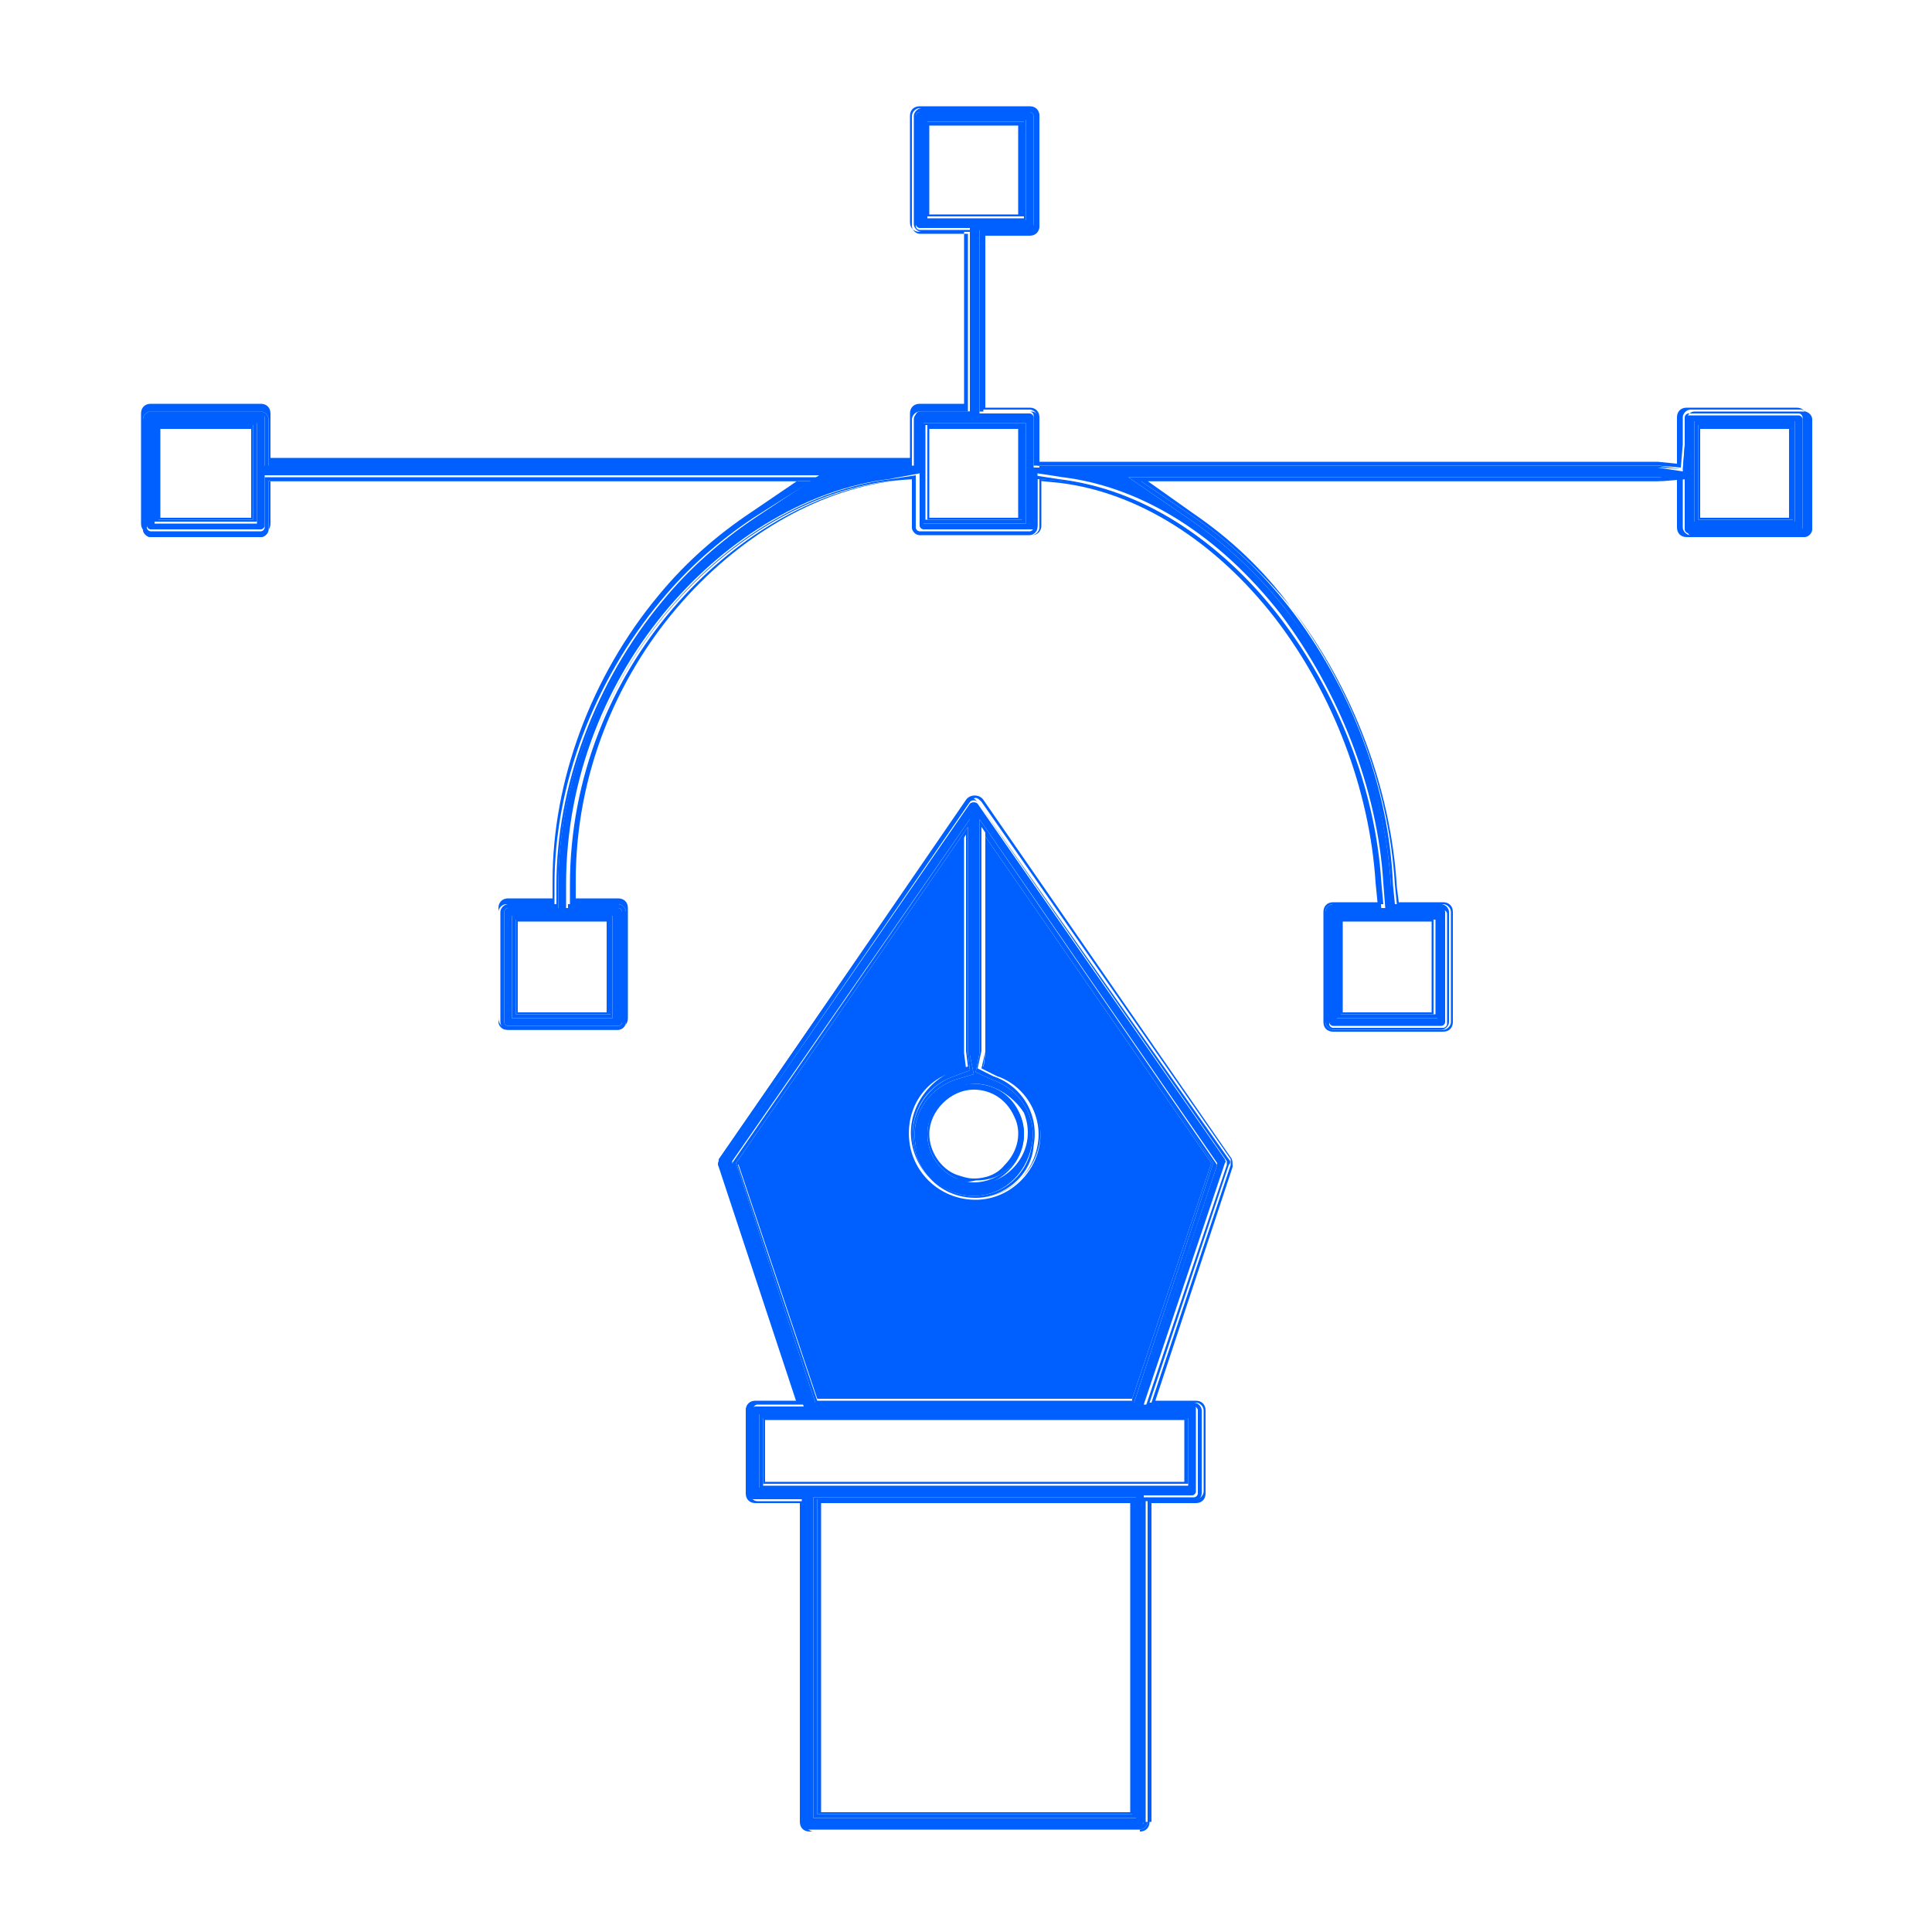<?xml version="1.0" encoding="utf-8"?>
<!-- Generator: Adobe Illustrator 18.0.0, SVG Export Plug-In . SVG Version: 6.00 Build 0)  -->
<!DOCTYPE svg PUBLIC "-//W3C//DTD SVG 1.1//EN" "http://www.w3.org/Graphics/SVG/1.1/DTD/svg11.dtd">
<svg version="1.1" id="Layer_1" xmlns="http://www.w3.org/2000/svg" xmlns:xlink="http://www.w3.org/1999/xlink" x="0px" y="0px"
	 viewBox="0 0 100 100" enable-background="new 0 0 100 100" xml:space="preserve">
<g>
	<g>
		<g id="XMLID_2_">
			<g>
				<path fill="#0060FF" d="M50.5,62.1c1.6,0,3-1.2,3.3-2.8c0.3-1.6-0.7-3.2-2.2-3.7l-0.7-0.3l0.1-0.8V43.3l11.7,16.9l-4.1,12.2
					H42.3l-4.1-12.2l11.7-16.9l0,11.2l0.1,0.8l-0.7,0.2c-1.6,0.5-2.5,2.1-2.2,3.8C47.4,60.9,48.8,62.1,50.5,62.1z"/>
				<path fill="#0060FF" d="M92.6,26.8v-4.6H88v4.6H92.6z M92.8,22v4.9h-4.9V22H92.8z"/>
				<path fill="#0060FF" d="M87.7,21.8h5.2v5.2h-5.2V21.8z M92.8,26.9V22h-4.9v4.9H92.8z"/>
				<path fill="#0060FF" d="M69.3,47.6h4.9v4.9h-4.9V47.6z M69.5,52.4h4.6v-4.7h-4.6V52.4z"/>
				<path fill="#0060FF" d="M69.2,47.4h5.2v5.3h-5.2V47.4z M74.3,47.6h-4.9v4.9h4.9V47.6z"/>
				<path fill="#0060FF" d="M48,6.3h5v4.9h-5V6.3z M48.1,11.1h4.6V6.5h-4.6V11.1z"/>
				<path fill="#0060FF" d="M48,22h5v4.9h-5V22z M48.1,26.8h4.6v-4.6h-4.6V26.8z"/>
				<path fill="#0060FF" d="M49.5,61c-0.9-0.4-1.5-1.3-1.5-2.3c0-1.4,1.1-2.5,2.5-2.5c1,0,1.9,0.6,2.3,1.5c0.4,0.9,0.2,2-0.5,2.7
					c-0.5,0.5-1.1,0.7-1.8,0.7C50.1,61.2,49.8,61.2,49.5,61z M48.1,58.7c0,0.9,0.6,1.8,1.4,2.1c0.3,0.1,0.6,0.2,0.9,0.2
					c0.6,0,1.2-0.2,1.6-0.7c0.7-0.7,0.9-1.7,0.5-2.5c-0.4-0.9-1.2-1.4-2.1-1.4C49.2,56.4,48.1,57.5,48.1,58.7z"/>
				<path fill="#0060FF" d="M48,11.3h5V6.3h-5V11.3z M53.1,11.4h-5.3V6.2h5.3V11.4z"/>
				<path fill="#0060FF" d="M52.9,22h-5v4.9h5V22z M53.1,27.1h-5.3v-5.2h5.3V27.1z"/>
				<path fill="#0060FF" d="M48,58.7c0,1,0.6,1.9,1.5,2.3c0.3,0.1,0.6,0.2,0.9,0.2c0.7,0,1.3-0.3,1.8-0.7c0.7-0.7,0.9-1.8,0.5-2.7
					c-0.4-0.9-1.3-1.5-2.3-1.5C49.1,56.3,48,57.4,48,58.7z M47.8,58.7c0-1.4,1.2-2.6,2.6-2.6c1.1,0,2,0.6,2.4,1.6
					c0.4,1,0.2,2.1-0.6,2.9c-0.5,0.5-1.2,0.8-1.9,0.8c-0.3,0-0.7-0.1-1-0.2C48.5,60.8,47.8,59.8,47.8,58.7z"/>
				<path fill="#0060FF" d="M58.5,93.8v-16h-16v16H58.5z M58.6,77.6v16.3H42.3V77.6H58.6z"/>
				<path fill="#0060FF" d="M58.6,93.9V77.6H42.3v16.3H58.6z M58.8,77.5v16.6H42.1V77.5H58.8z"/>
				<path fill="#0060FF" d="M61.3,76.7v-3.2H39.6v3.2H61.3z M39.5,73.3h22v3.5h-22V73.3z"/>
				<path fill="#0060FF" d="M39.5,76.9h22v-3.5h-22V76.9z M61.6,77H39.3v-3.8h22.3V77z"/>
				<path fill="#0060FF" d="M58.6,72.4l4.1-12.2L51,43.3v11.1l-0.1,0.8l0.7,0.3c1.5,0.5,2.5,2.1,2.2,3.7c-0.3,1.6-1.7,2.8-3.3,2.8
					c-1.6,0-3-1.2-3.3-2.8c-0.3-1.6,0.7-3.2,2.2-3.8l0.7-0.2l-0.1-0.8l0-11.2L38.2,60.3l4.1,12.2H58.6z M62.8,60.2l-4.1,12.4H42.2
					l-4.1-12.4l12-17.4l0,11.7l0.1,0.9l-0.8,0.3c-1.5,0.5-2.4,2-2.1,3.6c0.3,1.6,1.6,2.7,3.2,2.7c1.6,0,2.9-1.1,3.2-2.7
					c0.3-1.5-0.6-3.1-2.1-3.6l-0.8-0.4l0.2-0.9V42.9L62.8,60.2z"/>
				<path fill="#0060FF" d="M58.7,72.6l4.1-12.4l-12-17.4v11.6l-0.2,0.9l0.8,0.4c1.5,0.5,2.4,2,2.1,3.6C53.4,60.8,52,62,50.5,62
					c-1.6,0-2.9-1.1-3.2-2.7c-0.3-1.5,0.6-3.1,2.1-3.6l0.8-0.3l-0.1-0.9l0-11.7l-12,17.4l4.1,12.4H58.7z M63,60.3l-4.2,12.5H42.1
					l-4.2-12.5l0-0.1l12.3-17.8l0,12.2l0.2,1l-1,0.3c-1.4,0.5-2.3,1.9-2,3.4c0.3,1.5,1.5,2.6,3,2.6c1.5,0,2.8-1.1,3-2.6
					c0.3-1.5-0.6-2.9-2-3.4l-0.9-0.4l0.2-1V42.4L63,60.3L63,60.3z"/>
				<path fill="#0060FF" d="M50.5,56.1c-1.4,0-2.6,1.2-2.6,2.6c0,1.1,0.6,2,1.6,2.4c0.3,0.1,0.7,0.2,1,0.2c0.7,0,1.4-0.3,1.9-0.8
					c0.8-0.8,1-1.9,0.6-2.9C52.5,56.8,51.5,56.1,50.5,56.1z M58.8,94.1V77.5H42.1v16.6H58.8z M58.8,72.7L63,60.3l0-0.1L50.7,42.4
					v12.1l-0.2,1l0.9,0.4c1.4,0.5,2.3,1.9,2,3.4c-0.3,1.5-1.5,2.6-3,2.6c-1.5,0-2.8-1.1-3-2.6c-0.3-1.5,0.6-2.9,2-3.4l1-0.3l-0.2-1
					l0-12.2L37.9,60.1l0,0.1l4.2,12.5H58.8z M59.2,77.5v16.8c0,0.1-0.1,0.2-0.2,0.2H41.9c-0.1,0-0.2-0.1-0.2-0.2V77.5h-2.6
					c-0.1,0-0.2-0.1-0.2-0.2V73c0-0.1,0.1-0.2,0.2-0.2h2.5l-4.2-12.5c0-0.1,0-0.1,0-0.2l12.8-18.5c0.1-0.1,0.3-0.1,0.4,0L63.4,60
					c0,0.1,0.1,0.1,0,0.2l-4.2,12.5h2.5c0.1,0,0.2,0.1,0.2,0.2v4.3c0,0.1-0.1,0.2-0.2,0.2H59.2z M39.3,77h22.3v-3.8H39.3V77z"/>
				<path fill="#0060FF" d="M59.4,94.3c0,0.2-0.2,0.4-0.4,0.4H41.9c-0.2,0-0.4-0.2-0.4-0.4V77.6h-2.5c-0.2,0-0.4-0.2-0.4-0.4V73
					c0-0.2,0.2-0.4,0.4-0.4h2.3l-4.1-12.3c0-0.1,0-0.2,0-0.3l12.8-18.5c0.1-0.1,0.2-0.2,0.3-0.2c0.1,0,0.2,0.1,0.3,0.2L63.6,60
					c0.1,0.1,0.1,0.2,0,0.3l-4.1,12.3h2.3c0.2,0,0.4,0.2,0.4,0.4v4.3c0,0.2-0.2,0.4-0.4,0.4h-2.5V94.3z M59.2,94.3V77.5h2.6
					c0.1,0,0.2-0.1,0.2-0.2V73c0-0.1-0.1-0.2-0.2-0.2h-2.5l4.2-12.5c0-0.1,0-0.1,0-0.2L50.6,41.5c-0.1-0.1-0.3-0.1-0.4,0L37.5,60
					c0,0.1,0,0.1,0,0.2l4.2,12.5h-2.5c-0.1,0-0.2,0.1-0.2,0.2v4.3c0,0.1,0.1,0.2,0.2,0.2h2.6v16.8c0,0.1,0.1,0.2,0.2,0.2H59
					C59.1,94.5,59.2,94.4,59.2,94.3z"/>
				<path fill="#0060FF" d="M59.5,94.3c0,0.3-0.2,0.5-0.5,0.5H41.9c-0.3,0-0.5-0.2-0.5-0.5V77.8h-2.3c-0.3,0-0.5-0.2-0.5-0.5V73
					c0-0.3,0.2-0.5,0.5-0.5h2.1l-4-12.1c-0.1-0.2,0-0.3,0.1-0.5L50,41.4c0.2-0.3,0.7-0.3,0.9,0l12.8,18.5c0.1,0.1,0.1,0.3,0.1,0.5
					l-4,12.1h2.1c0.3,0,0.5,0.2,0.5,0.5v4.3c0,0.3-0.2,0.5-0.5,0.5h-2.3V94.3z M59,94.7c0.2,0,0.4-0.2,0.4-0.4V77.6h2.5
					c0.2,0,0.4-0.2,0.4-0.4V73c0-0.2-0.2-0.4-0.4-0.4h-2.3l4.1-12.3c0-0.1,0-0.2,0-0.3L50.8,41.5c-0.1-0.1-0.2-0.2-0.3-0.2
					c-0.1,0-0.2,0.1-0.3,0.2L37.4,60c-0.1,0.1-0.1,0.2,0,0.3l4.1,12.3h-2.3c-0.2,0-0.4,0.2-0.4,0.4v4.3c0,0.2,0.2,0.4,0.4,0.4h2.5
					v16.7c0,0.2,0.2,0.4,0.4,0.4H59z"/>
				<path fill="#0060FF" d="M26.7,47.6h4.9v4.9h-4.9V47.6z M26.8,52.4h4.6v-4.7h-4.6V52.4z"/>
				<path fill="#0060FF" d="M26.5,47.4h5.2v5.3h-5.2V47.4z M31.6,47.6h-4.9v4.9h4.9V47.6z"/>
				<path fill="#0060FF" d="M13,26.8v-4.6H8.3v4.6H13z M13.1,22v4.9H8.2V22H13.1z"/>
				<path fill="#0060FF" d="M13.1,26.9V22H8.2v4.9H13.1z M13.3,21.8v5.2H8v-5.2H13.3z"/>
				<path fill="#0060FF" d="M31.7,47.4h-5.2v5.3h5.2V47.4z M13.3,27.1v-5.2H8v5.2H13.3z M47.8,11.4h5.3V6.2h-5.3V11.4z M47.8,27.1
					h5.3v-5.2h-5.3V27.1z M92.9,21.8h-5.2v5.2h5.2V21.8z M74.4,47.4h-5.2v5.3h5.2V47.4z M85.9,24.7H58.4l3.2,2.2
					c1.9,1.3,3.6,2.9,5,4.7c3.2,4.1,5.1,9.3,5.4,14.3L72,47h2.6c0.1,0,0.2,0.1,0.2,0.2v5.7c0,0.1-0.1,0.2-0.2,0.2H69
					c-0.1,0-0.2-0.1-0.2-0.2v-5.7c0-0.1,0.1-0.2,0.2-0.2h2.7l-0.1-1.3c-0.3-4.9-2.3-9.9-5.3-13.9c-3.2-4.1-7.2-6.6-11.3-7.1
					l-1.3-0.2v2.7c0,0.1-0.1,0.2-0.2,0.2h-5.7c-0.1,0-0.2-0.1-0.2-0.2v-2.7L46,24.8c-8.1,1-16.7,9.7-16.7,21V47H32
					c0.1,0,0.2,0.1,0.2,0.2v5.7c0,0.1-0.1,0.2-0.2,0.2h-5.7c-0.1,0-0.2-0.1-0.2-0.2v-5.7c0-0.1,0.1-0.2,0.2-0.2h2.6v-1.2
					c0-5.1,2-10.4,5.5-14.7c1.3-1.6,2.9-3.1,4.7-4.3l3.3-2.2H13.7v2.6c0,0.1-0.1,0.2-0.2,0.2H7.8c-0.1,0-0.2-0.1-0.2-0.2v-5.7
					c0-0.1,0.1-0.2,0.2-0.2h5.7c0.1,0,0.2,0.1,0.2,0.2v2.6h33.7v-2.6c0-0.1,0.1-0.2,0.2-0.2h2.6v-9.5h-2.6c-0.1,0-0.2-0.1-0.2-0.2V6
					c0-0.1,0.1-0.2,0.2-0.2h5.7c0.1,0,0.2,0.1,0.2,0.2v5.7c0,0.1-0.1,0.2-0.2,0.2h-2.6v9.5h2.6c0.1,0,0.2,0.1,0.2,0.2v2.6h32.3
					l1.3,0.2l0.1-1.3v-1.4c0-0.1,0.1-0.2,0.2-0.2h5.7c0.1,0,0.2,0.1,0.2,0.2v5.7c0,0.1-0.1,0.2-0.2,0.2h-5.7c-0.1,0-0.2-0.1-0.2-0.2
					v-2.8L85.9,24.7z"/>
				<path fill="#0060FF" d="M58.9,24.8l2.8,1.9c1.9,1.3,3.6,2.9,5,4.7c3.2,4.1,5.2,9.3,5.4,14.4l0.1,1h2.4c0.2,0,0.4,0.2,0.4,0.4
					v5.7c0,0.2-0.2,0.4-0.4,0.4H69c-0.2,0-0.4-0.2-0.4-0.4v-5.7c0-0.2,0.2-0.4,0.4-0.4h2.5l-0.1-1.1c-0.3-4.9-2.3-9.9-5.3-13.8
					c-3.1-4-7.1-6.5-11.2-7l-1.2-0.1v2.5c0,0.2-0.2,0.4-0.4,0.4h-5.7c-0.2,0-0.4-0.2-0.4-0.4v-2.5l-1.2,0.1c-8,1-16.6,9.6-16.6,20.9
					v1H32c0.2,0,0.4,0.2,0.4,0.4v5.7c0,0.2-0.2,0.4-0.4,0.4h-5.7c-0.2,0-0.4-0.2-0.4-0.4v-5.7c0-0.2,0.2-0.4,0.4-0.4h2.5v-1
					c0-5.1,2-10.5,5.5-14.7c1.4-1.7,3-3.1,4.8-4.3l2.9-1.9H13.9v2.5c0,0.2-0.2,0.4-0.4,0.4H7.8c-0.2,0-0.4-0.2-0.4-0.4v-5.7
					c0-0.2,0.2-0.4,0.4-0.4h5.7c0.2,0,0.4,0.2,0.4,0.4v2.5h33.4v-2.5c0-0.2,0.2-0.4,0.4-0.4h2.5V12h-2.5c-0.2,0-0.4-0.2-0.4-0.4V6
					c0-0.2,0.2-0.4,0.4-0.4h5.7c0.2,0,0.4,0.2,0.4,0.4v5.7c0,0.2-0.2,0.4-0.4,0.4h-2.5v9.2h2.5c0.2,0,0.4,0.2,0.4,0.4v2.5h32.2
					l1.2,0.1l0.1-1.2v-1.4c0-0.2,0.2-0.4,0.4-0.4h5.7c0.2,0,0.4,0.2,0.4,0.4v5.7c0,0.2-0.2,0.4-0.4,0.4h-5.7c-0.2,0-0.4-0.2-0.4-0.4
					v-2.6l-1.2,0.1H58.9z M58.4,24.7h27.5l1.3-0.2v2.8c0,0.1,0.1,0.2,0.2,0.2h5.7c0.1,0,0.2-0.1,0.2-0.2v-5.7c0-0.1-0.1-0.2-0.2-0.2
					h-5.7c-0.1,0-0.2,0.1-0.2,0.2V23l-0.1,1.3l-1.3-0.2H53.5v-2.6c0-0.1-0.1-0.2-0.2-0.2h-2.6v-9.5h2.6c0.1,0,0.2-0.1,0.2-0.2V6
					c0-0.1-0.1-0.2-0.2-0.2h-5.7c-0.1,0-0.2,0.1-0.2,0.2v5.7c0,0.1,0.1,0.2,0.2,0.2h2.6v9.5h-2.6c-0.1,0-0.2,0.1-0.2,0.2v2.6H13.7
					v-2.6c0-0.1-0.1-0.2-0.2-0.2H7.8c-0.1,0-0.2,0.1-0.2,0.2v5.7c0,0.1,0.1,0.2,0.2,0.2h5.7c0.1,0,0.2-0.1,0.2-0.2v-2.6h28.7
					l-3.3,2.2c-1.8,1.2-3.4,2.6-4.7,4.3c-3.5,4.2-5.5,9.5-5.5,14.7V47h-2.6c-0.1,0-0.2,0.1-0.2,0.2v5.7c0,0.1,0.1,0.2,0.2,0.2H32
					c0.1,0,0.2-0.1,0.2-0.2v-5.7c0-0.1-0.1-0.2-0.2-0.2h-2.6v-1.2c0-11.3,8.6-20,16.7-21l1.3-0.2v2.7c0,0.1,0.1,0.2,0.2,0.2h5.7
					c0.1,0,0.2-0.1,0.2-0.2v-2.7l1.3,0.2c4.2,0.5,8.2,3,11.3,7.1c3,3.9,5,9,5.3,13.9l0.1,1.3H69c-0.1,0-0.2,0.1-0.2,0.2v5.7
					c0,0.1,0.1,0.2,0.2,0.2h5.7c0.1,0,0.2-0.1,0.2-0.2v-5.7c0-0.1-0.1-0.2-0.2-0.2H72L72,45.9c-0.3-5-2.3-10.2-5.4-14.3
					c-1.4-1.8-3.1-3.4-5-4.7L58.4,24.7z"/>
				<path fill="#0060FF" d="M66,32c-3.1-4-7.1-6.5-11.1-7l-1-0.1v2.3c0,0.3-0.2,0.5-0.5,0.5h-5.7c-0.3,0-0.5-0.2-0.5-0.5v-2.4
					l-1,0.1c-7.9,1-16.4,9.6-16.4,20.7v0.9H32c0.3,0,0.5,0.2,0.5,0.5v5.7c0,0.3-0.2,0.5-0.5,0.5h-5.7c-0.3,0-0.5-0.2-0.5-0.5v-5.7
					c0-0.3,0.2-0.5,0.5-0.5h2.3v-0.9c0-5.2,2-10.6,5.5-14.8c1.4-1.7,3-3.1,4.8-4.3l2.5-1.7H14v2.3c0,0.3-0.2,0.5-0.5,0.5H7.8
					c-0.3,0-0.5-0.2-0.5-0.5v-5.7c0-0.3,0.2-0.5,0.5-0.5h5.7c0.3,0,0.5,0.2,0.5,0.5v2.3h33.1v-2.3c0-0.3,0.2-0.5,0.5-0.5h2.3v-8.9
					h-2.3c-0.3,0-0.5-0.2-0.5-0.5V6c0-0.3,0.2-0.5,0.5-0.5h5.7c0.3,0,0.5,0.2,0.5,0.5v5.7c0,0.3-0.2,0.5-0.5,0.5H51v8.9h2.3
					c0.3,0,0.5,0.2,0.5,0.5v2.3h32l1,0.1l0-1v-1.4c0-0.3,0.2-0.5,0.5-0.5h5.7c0.3,0,0.5,0.2,0.5,0.5v5.7c0,0.3-0.2,0.5-0.5,0.5h-5.7
					c-0.3,0-0.5-0.2-0.5-0.5v-2.5l-1,0.1H59.4l2.4,1.7c1.9,1.3,3.6,2.9,5,4.8c3.2,4.1,5.2,9.4,5.5,14.5l0.1,0.8h2.3
					c0.3,0,0.5,0.2,0.5,0.5v5.7c0,0.3-0.2,0.5-0.5,0.5H69c-0.3,0-0.5-0.2-0.5-0.5v-5.7c0-0.3,0.2-0.5,0.5-0.5h2.3l-0.1-1
					C70.9,40.9,69,35.9,66,32z M61.7,26.7l-2.8-1.9h27l1.2-0.1v2.6c0,0.2,0.2,0.4,0.4,0.4h5.7c0.2,0,0.4-0.2,0.4-0.4v-5.7
					c0-0.2-0.2-0.4-0.4-0.4h-5.7c-0.2,0-0.4,0.2-0.4,0.4V23L87,24.2l-1.2-0.1H53.7v-2.5c0-0.2-0.2-0.4-0.4-0.4h-2.5V12h2.5
					c0.2,0,0.4-0.2,0.4-0.4V6c0-0.2-0.2-0.4-0.4-0.4h-5.7c-0.2,0-0.4,0.2-0.4,0.4v5.7c0,0.2,0.2,0.4,0.4,0.4h2.5v9.2h-2.5
					c-0.2,0-0.4,0.2-0.4,0.4v2.5H13.9v-2.5c0-0.2-0.2-0.4-0.4-0.4H7.8c-0.2,0-0.4,0.2-0.4,0.4v5.7c0,0.2,0.2,0.4,0.4,0.4h5.7
					c0.2,0,0.4-0.2,0.4-0.4v-2.5h28.1L39,26.8c-1.8,1.2-3.4,2.6-4.8,4.3c-3.5,4.2-5.5,9.6-5.5,14.7v1h-2.5c-0.2,0-0.4,0.2-0.4,0.4
					v5.7c0,0.2,0.2,0.4,0.4,0.4H32c0.2,0,0.4-0.2,0.4-0.4v-5.7c0-0.2-0.2-0.4-0.4-0.4h-2.5v-1c0-11.2,8.6-19.9,16.6-20.9l1.2-0.1
					v2.5c0,0.2,0.2,0.4,0.4,0.4h5.7c0.2,0,0.4-0.2,0.4-0.4v-2.5l1.2,0.1c4.1,0.5,8.1,3,11.2,7c3,3.9,5,8.9,5.3,13.8l0.1,1.1H69
					c-0.2,0-0.4,0.2-0.4,0.4v5.7c0,0.2,0.2,0.4,0.4,0.4h5.7c0.2,0,0.4-0.2,0.4-0.4v-5.7c0-0.2-0.2-0.4-0.4-0.4h-2.4l-0.1-1
					c-0.3-5.1-2.3-10.3-5.4-14.4C65.3,29.6,63.6,28,61.7,26.7z"/>
			</g>
		</g>
	</g>
</g>
</svg>
